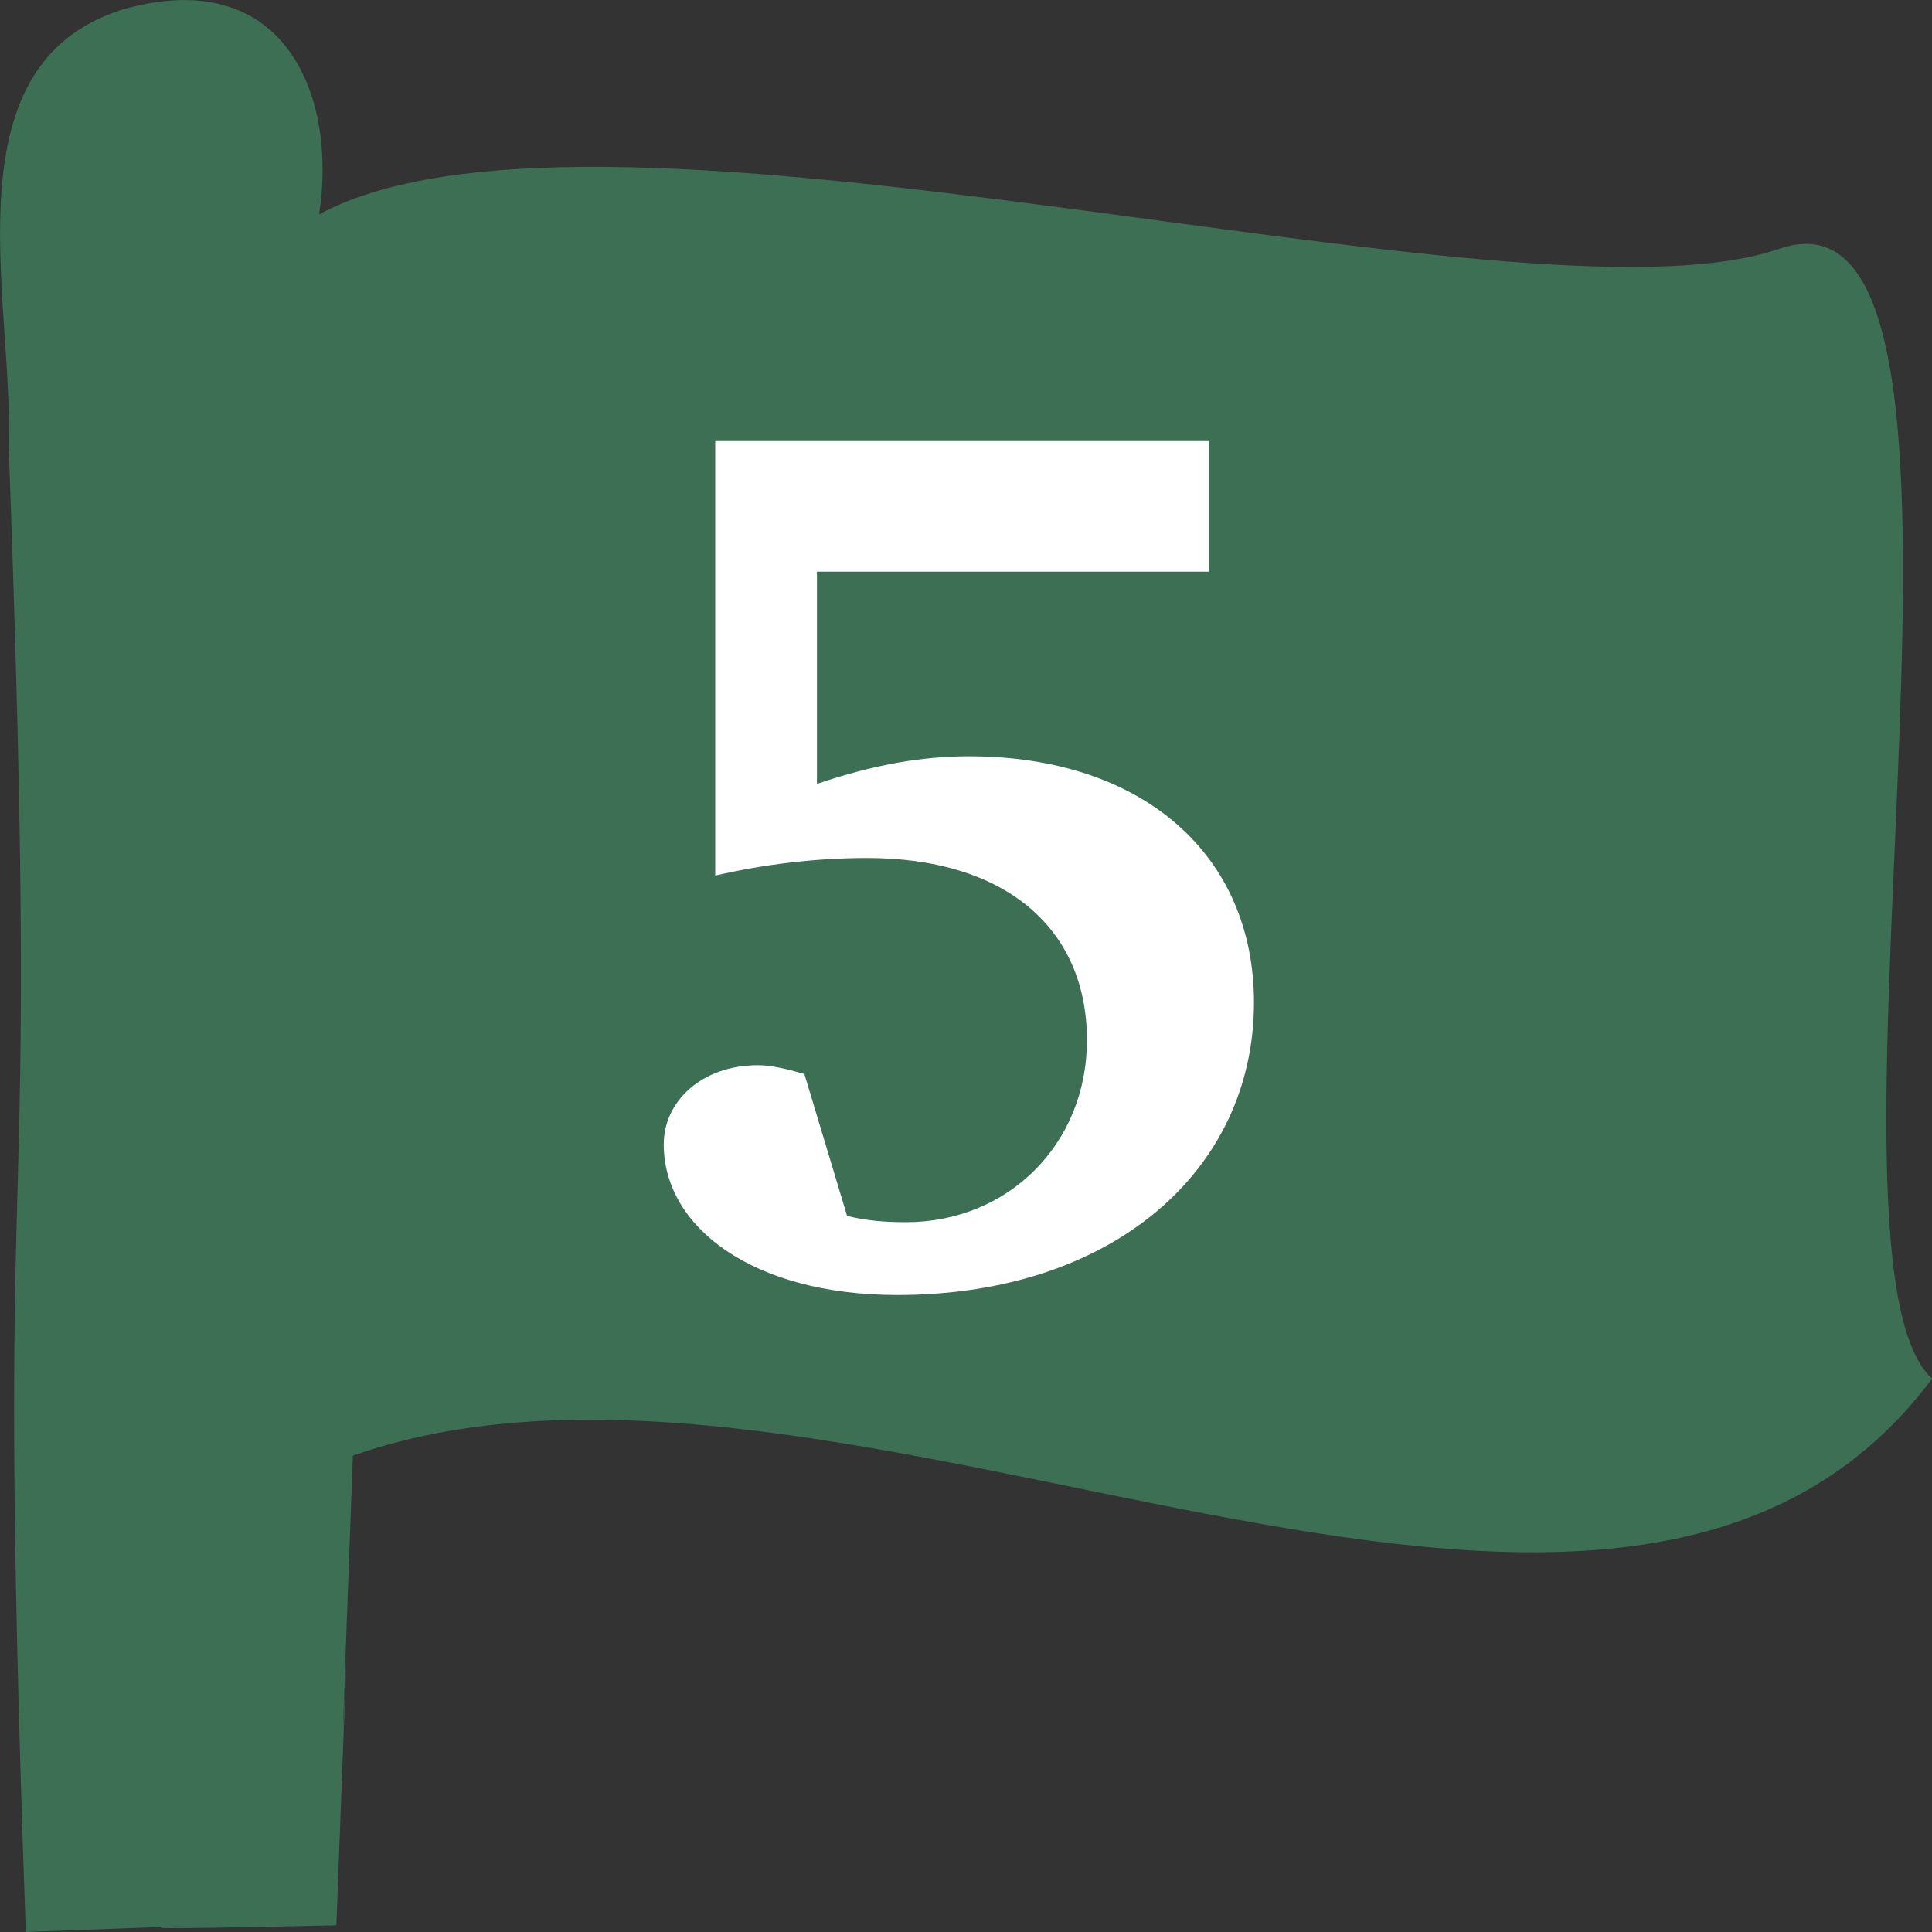 <?xml version="1.0" encoding="UTF-8" standalone="no"?>
<!-- Created with Inkscape (http://www.inkscape.org/) -->

<svg
   xmlns:svg="http://www.w3.org/2000/svg"
   xmlns="http://www.w3.org/2000/svg"
   version="1.1"
   width="20"
   height="20"
   viewBox="0 0 20 20"
   id="Layer_1"
   xml:space="preserve"><rect x="0" y="0" width="20" height="20" fill="#333333" stroke="none"/><defs
   id="defs9" />
<path
   d="m 1.346,0.076 c -1.923,0.527 -1.203,3.006 -1.258,4.494 0.347,9.403 -0.155,6.027 0.179,15.43 4.695,-0.173 -1.341,0.031 3.215,-0.069 0.262,-6.839 -0.087,2.098 0.171,-4.862 5.073,-1.781 13.026,3.65 16.348,-0.797 -1.405,-1.281 1.031,-12.601 -1.584,-11.696 -2.671,0.924 -12.158,-1.952 -15.114,-0.357 0.188,-1.194 -0.329,-2.558 -1.956,-2.142 z"
   id="path3075"
   style="fill:#3d6f55" />
<g
   id="routenum"
   style="font-size:13px;font-style:normal;font-variant:normal;font-weight:bold;font-stretch:normal;text-align:center;line-height:100%;writing-mode:lr-tb;text-anchor:middle;fill:#ffffff;font-family:Bitstream Charter"><path
     d="m 7.404,4.566 v 4.498 c 0.507,-0.117 1.04,-0.182 1.573,-0.182 1.43,0 2.275,0.728 2.275,1.885 0,1.079 -0.819,1.885 -1.872,1.885 -0.208,0 -0.403,-0.013 -0.611,-0.065 l -0.442,-1.469 c -0.182,-0.052 -0.338,-0.091 -0.481,-0.091 -0.585,0 -0.975,0.377 -0.975,0.819 0,0.858 0.923,1.56 2.418,1.56 2.223,0 3.692,-1.287 3.692,-3.029 0,-1.521 -1.144,-2.548 -2.951,-2.548 -0.494,0 -1.001,0.091 -1.573,0.286 v -2.197 h 4.056 v -1.352 h -5.109"
     id="path2815" /></g>
</svg>